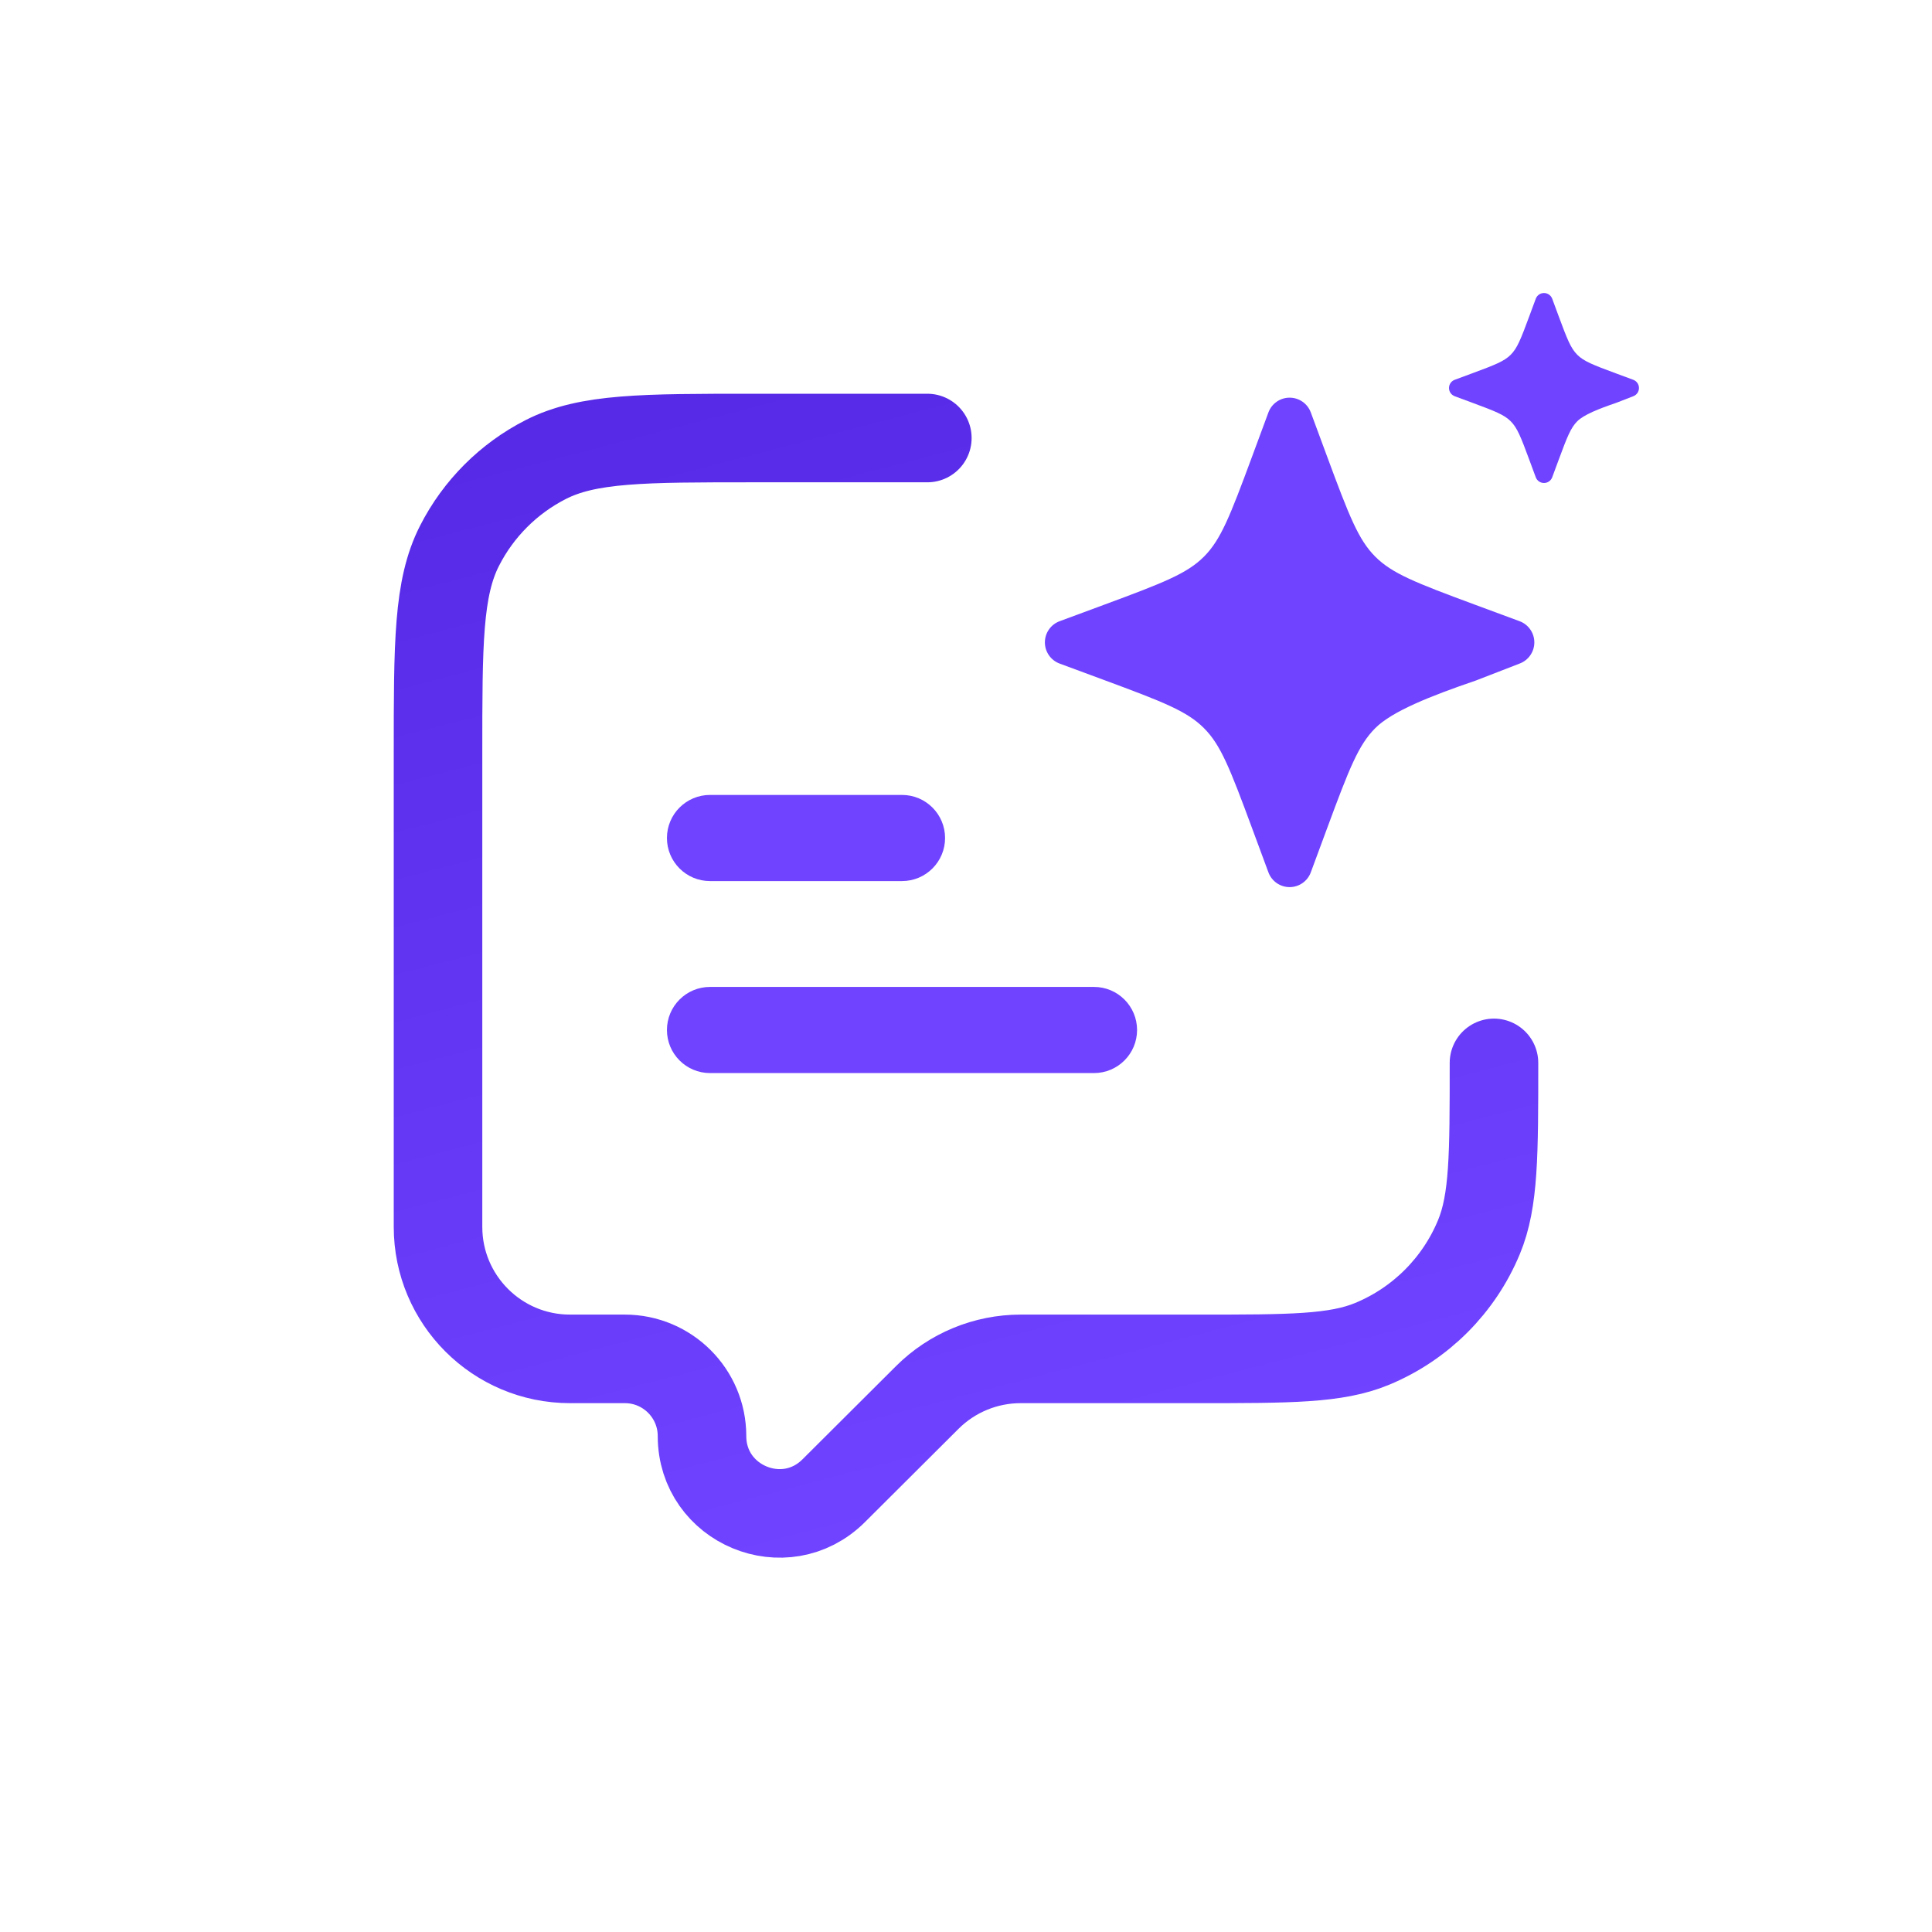 <svg width="1200" height="1200" viewBox="0 0 1200 1200" fill="none" xmlns="http://www.w3.org/2000/svg">
<path d="M927.938 660.178C927.938 717.282 927.938 745.839 918.608 768.361C906.17 798.392 882.308 822.25 852.277 834.692C829.755 844.021 801.203 844.021 744.094 844.021H633.958C612.215 844.021 591.362 852.631 575.987 867.951L517.82 925.922C487.594 956.049 436.031 934.639 436.031 891.964C436.031 865.486 414.566 844.021 388.087 844.021H354.047C308.768 844.021 272.062 807.316 272.062 762.037V468.162C272.062 399.521 272.063 365.2 285.421 338.983C297.171 315.921 315.921 297.171 338.983 285.421C365.2 272.063 399.521 272.062 468.163 272.062H575.987" stroke="url(#paint0_linear_622_7201)" stroke-width="55" stroke-linecap="round"/>
<path fill-rule="evenodd" clip-rule="evenodd" d="M814.159 256.162C812.122 250.656 806.871 247 801 247C795.129 247 789.879 250.655 787.841 256.162L777.674 283.638L777.673 283.639C763.897 320.87 758.234 335.309 747.772 345.772L747.771 345.773C737.31 356.232 722.874 361.895 685.65 375.67L685.638 375.675L658.162 385.841C652.656 387.878 649 393.129 649 399C649 404.871 652.656 410.122 658.162 412.159L685.639 422.325L685.65 422.33C722.874 436.105 737.31 441.768 747.771 452.227C758.233 462.69 763.895 477.127 777.67 514.35L777.673 514.358L777.674 514.361L787.841 541.838C789.879 547.345 795.129 551 801 551C806.871 551 812.122 547.344 814.159 541.838L824.331 514.344C838.105 477.127 843.768 462.69 854.227 452.229C864.686 441.767 888.701 432.24 916.585 422.72L943.838 412.159C949.344 410.122 953 404.871 953 399C953 393.129 949.344 387.878 943.838 385.841L916.344 375.668C897.505 368.696 884.504 363.803 874.9 359.313C865.53 354.933 859.395 350.938 854.229 345.773C843.769 335.311 838.106 320.876 824.332 283.657L824.331 283.653L823.32 280.922L814.159 256.162Z" fill="#6F43FF"/>
<path fill-rule="evenodd" clip-rule="evenodd" d="M964.108 185.556C963.317 183.419 961.279 182 959 182C956.721 182 954.683 183.419 953.892 185.556L949.946 196.221L949.946 196.222C944.598 210.673 942.4 216.278 938.339 220.339L938.339 220.339C934.278 224.399 928.675 226.597 914.226 231.944L914.221 231.946L903.556 235.892C901.419 236.683 900 238.721 900 241C900 243.279 901.419 245.317 903.556 246.108L914.222 250.054L914.226 250.056C928.675 255.403 934.278 257.601 938.339 261.661C942.4 265.722 944.598 271.325 949.944 285.774L949.945 285.777L949.946 285.778L953.892 296.444C954.683 298.581 956.721 300 959 300C961.279 300 963.317 298.581 964.108 296.444L968.056 285.772C973.403 271.325 975.601 265.722 979.661 261.661C983.72 257.6 993.042 253.902 1003.87 250.207L1014.44 246.108C1016.58 245.317 1018 243.279 1018 241C1018 238.721 1016.58 236.683 1014.44 235.892L1003.77 231.944C996.459 229.237 991.413 227.338 987.685 225.595C984.048 223.895 981.666 222.344 979.661 220.339C975.601 216.279 973.403 210.675 968.057 196.229L968.056 196.227L967.664 195.167L964.108 185.556Z" fill="#6F43FF"/>
<path fill-rule="evenodd" clip-rule="evenodd" d="M414.25 639.75C414.25 624.976 426.226 613 441 613H679.5C694.274 613 706.25 624.976 706.25 639.75C706.25 654.524 694.274 666.5 679.5 666.5H441C426.226 666.5 414.25 654.524 414.25 639.75Z" fill="#6F43FF"/>
<path fill-rule="evenodd" clip-rule="evenodd" d="M414.25 520.5C414.25 505.726 426.226 493.75 441 493.75H560.25C575.024 493.75 587 505.726 587 520.5C587 535.274 575.024 547.25 560.25 547.25H441C426.226 547.25 414.25 535.274 414.25 520.5Z" fill="#6F43FF"/>
<defs>
<linearGradient id="paint0_linear_622_7201" x1="355.5" y1="2.5" x2="600" y2="940.005" gradientUnits="userSpaceOnUse">
<stop stop-color="#4D21DE"/>
<stop offset="1" stop-color="#6F43FF"/>
</linearGradient>
</defs>
</svg>
